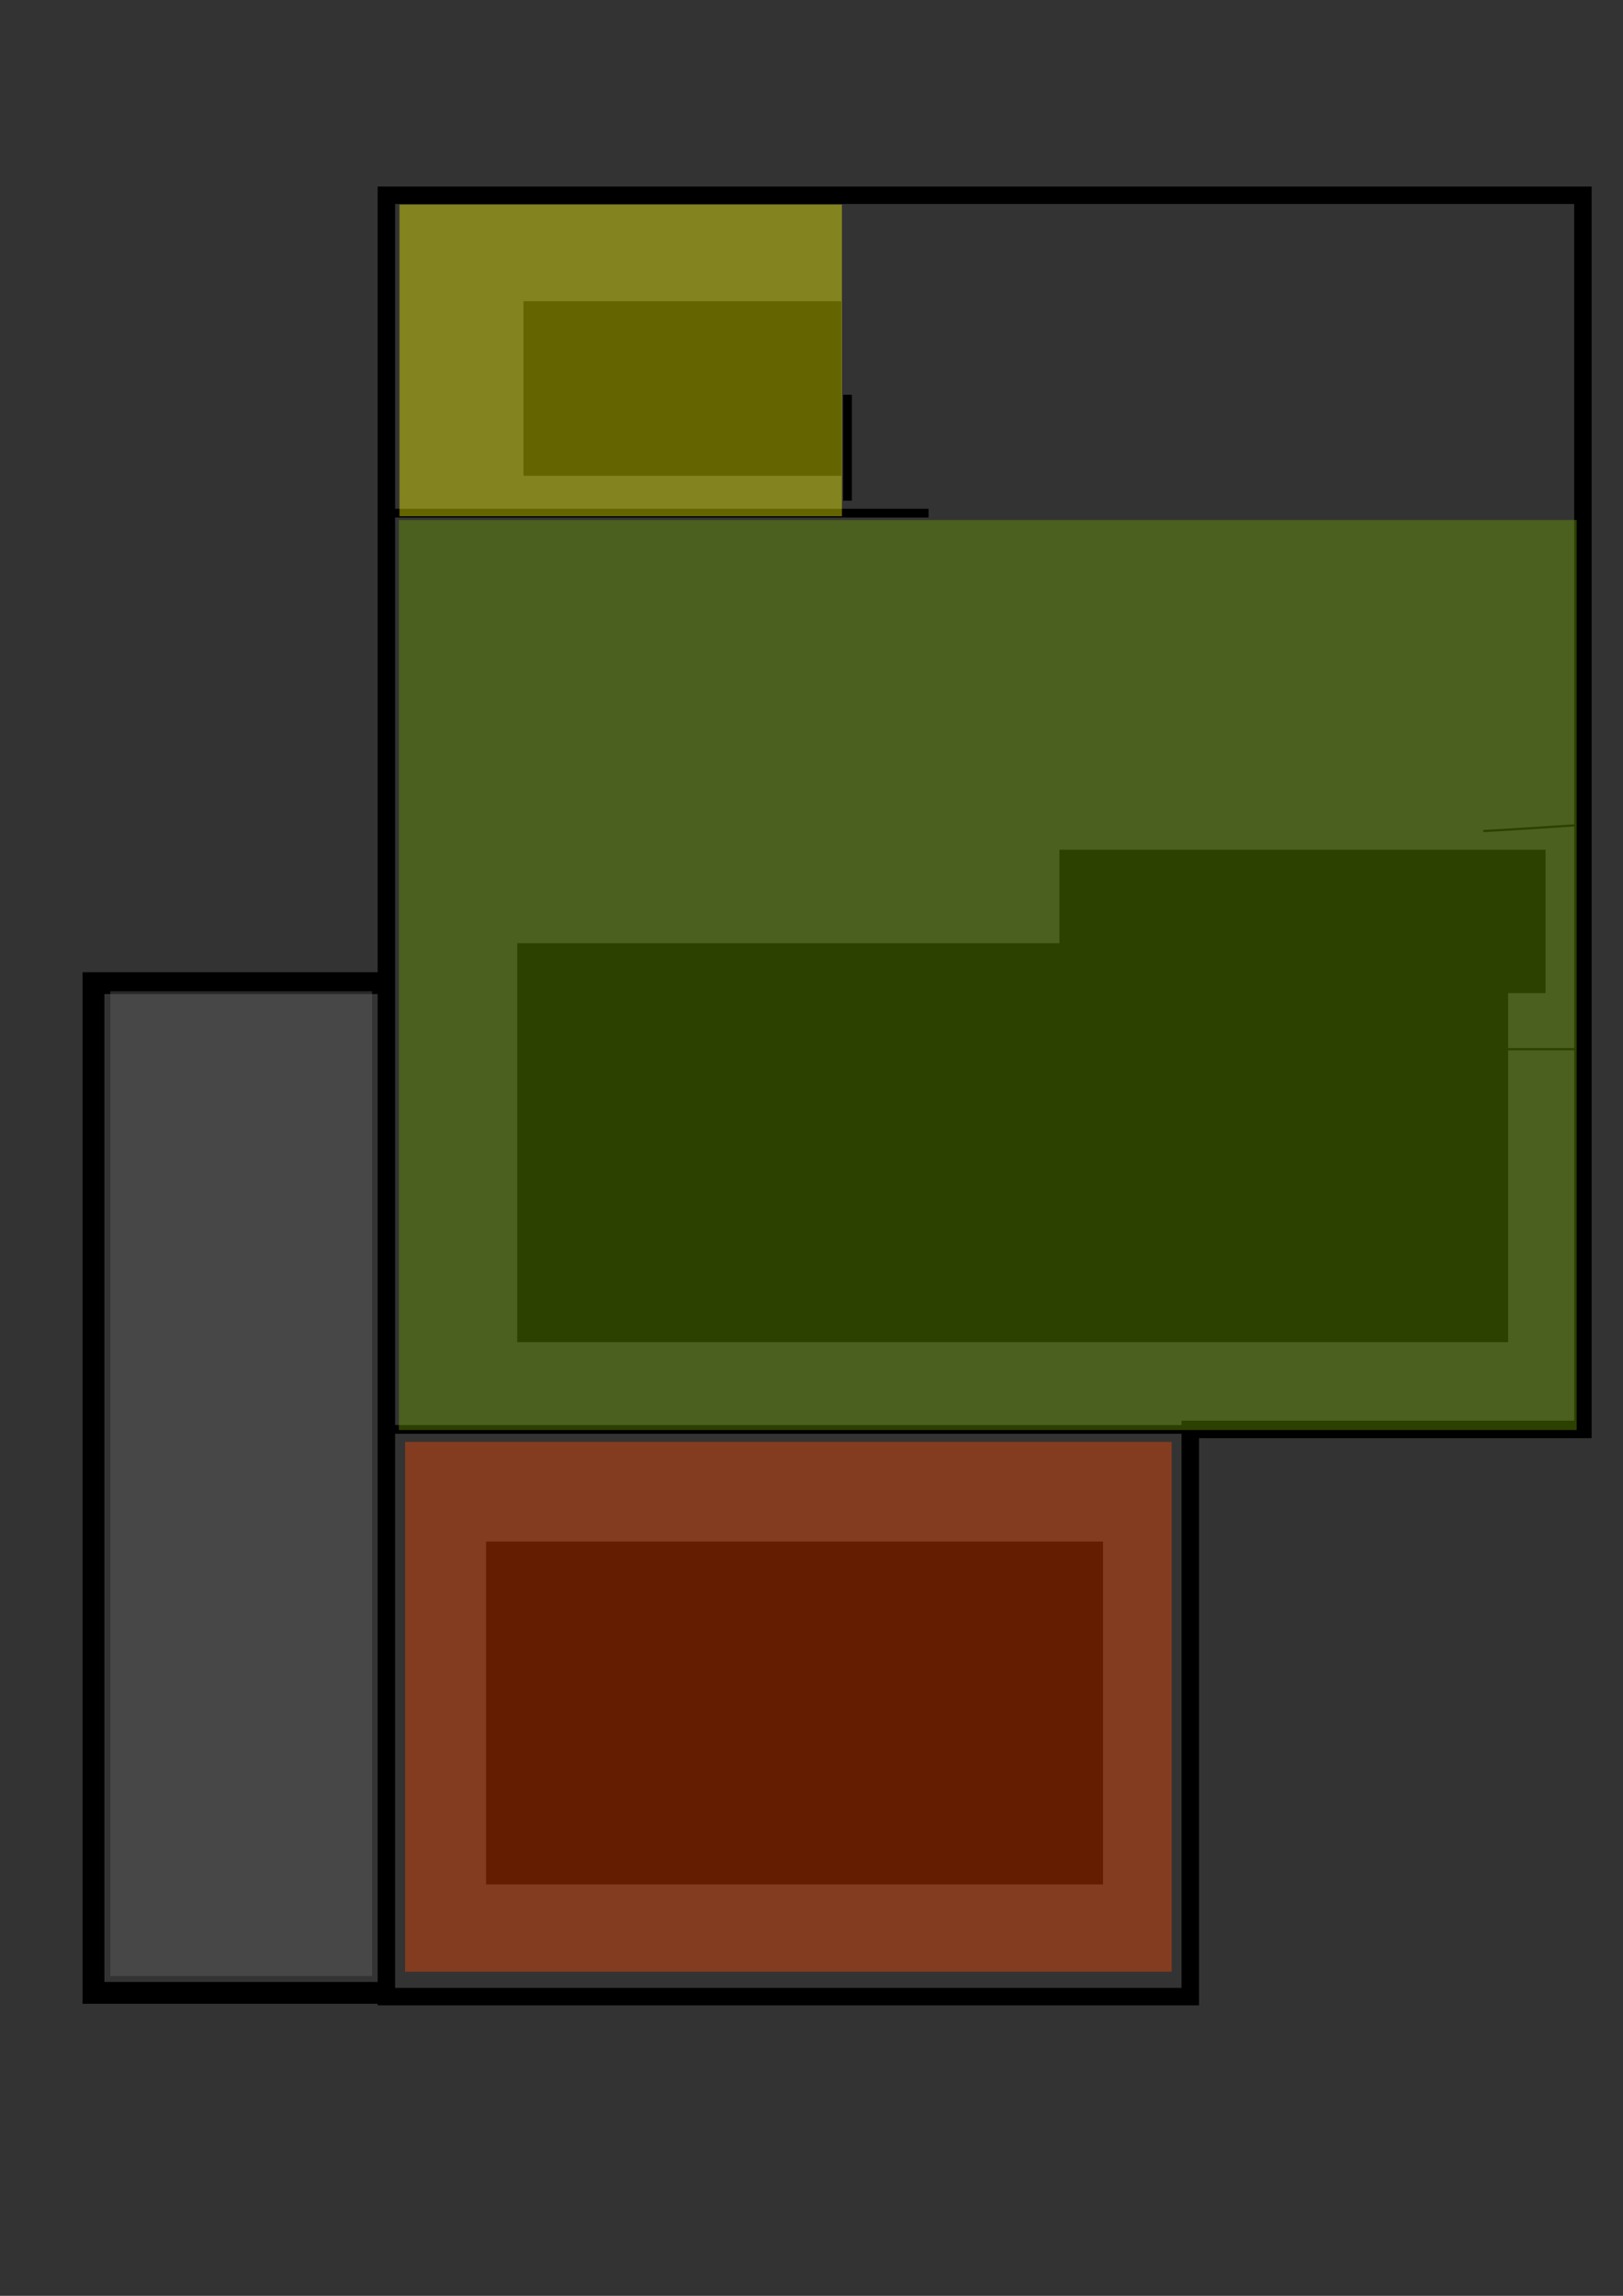 <?xml version="1.0" encoding="UTF-8" standalone="no"?>
<!-- Created with Inkscape (http://www.inkscape.org/) -->

<svg
   xmlns:dc="http://purl.org/dc/elements/1.1/"
   xmlns:cc="http://creativecommons.org/ns#"
   xmlns:rdf="http://www.w3.org/1999/02/22-rdf-syntax-ns#"
   xmlns:svg="http://www.w3.org/2000/svg"
   xmlns="http://www.w3.org/2000/svg"
   xmlns:sodipodi="http://sodipodi.sourceforge.net/DTD/sodipodi-0.dtd"
   xmlns:inkscape="http://www.inkscape.org/namespaces/inkscape"
   width="744.094"
   height="1052.362"
   id="svg2"
   version="1.1"
   inkscape:version="0.48.4 r9939"
   sodipodi:docname="imm2.svg">
  <rect width="100%" height="100%" fill="#333333" stroke="none"/>
  <defs
     id="defs4" />
  <sodipodi:namedview
     id="base"
     pagecolor="#ffffff"
     bordercolor="#666666"
     borderopacity="1.0"
     inkscape:pageopacity="0.0"
     inkscape:pageshadow="2"
     inkscape:zoom="0.49497475"
     inkscape:cx="457.85714"
     inkscape:cy="525.71429"
     inkscape:document-units="px"
     inkscape:current-layer="layer1"
     showgrid="false"
     showguides="true"
     inkscape:guide-bbox="true"
     inkscape:window-width="1301"
     inkscape:window-height="744"
     inkscape:window-x="65"
     inkscape:window-y="24"
     inkscape:window-maximized="1">
    <sodipodi:guide
       orientation="1,0"
       position="-48.571,1328.571"
       id="guide2998" />
  </sodipodi:namedview>
  <g
     inkscape:label="Livello 1"
     inkscape:groupmode="layer"
     id="layer1">
    <path
       style="fill:none;stroke:#000000;stroke-width:8;stroke-linecap:butt;stroke-linejoin:miter;stroke-opacity:1"
       d="m 177.143,89.505 548.571,0 0,565.714 -180,0 0,260 -368.571,0 z"
       id="path2994"
       inkscape:connector-curvature="0" />
    <path
       style="fill:none;stroke:#000000;stroke-width:4;stroke-linecap:butt;stroke-linejoin:miter;stroke-opacity:1"
       d="m 545.714,655.219 -368.571,0"
       id="path3002"
       inkscape:connector-curvature="0" />
    <path
       style="fill:none;stroke:#000000;stroke-width:4;stroke-linecap:butt;stroke-linejoin:miter;stroke-opacity:1"
       d="m 180,235.219 245.714,0"
       id="path3004"
       inkscape:connector-curvature="0" />
    <path
       style="fill:none;stroke:#000000;stroke-width:4;stroke-linecap:butt;stroke-linejoin:miter;stroke-opacity:1"
       d="m 388.571,229.505 0,-48.571"
       id="path3006"
       inkscape:connector-curvature="0" />
    <flowRoot
       xml:space="preserve"
       id="flowRoot3018"
       style="font-size:40px;font-style:normal;font-weight:normal;line-height:125%;letter-spacing:0px;word-spacing:0px;fill:#000000;fill-opacity:1;stroke:none;font-family:Sans"
       transform="translate(77.143,2.857)"><flowRegion
         id="flowRegion3020"><rect
           id="rect3022"
           width="282.857"
           height="157.143"
           x="145.714"
           y="703.791" /></flowRegion><flowPara
         id="flowPara3026">cucina</flowPara></flowRoot>    <flowRoot
       xml:space="preserve"
       id="flowRoot3030"
       style="font-size:40px;font-style:normal;font-weight:normal;line-height:125%;letter-spacing:0px;word-spacing:0px;fill:#000000;fill-opacity:1;stroke:none;font-family:Sans"
       transform="translate(77.143,2.857)"><flowRegion
         id="flowRegion3032"><rect
           id="rect3034"
           width="454.286"
           height="182.857"
           x="160"
           y="429.505" /></flowRegion><flowPara
         id="flowPara3036">soggiorno</flowPara></flowRoot>    <flowRoot
       xml:space="preserve"
       id="flowRoot3038"
       style="font-size:40px;font-style:normal;font-weight:normal;line-height:125%;letter-spacing:0px;word-spacing:0px;fill:#000000;fill-opacity:1;stroke:none;font-family:Sans"
       transform="translate(105.714,-125.714)"><flowRegion
         id="flowRegion3040"><rect
           id="rect3042"
           width="145.714"
           height="80"
           x="134.286"
           y="263.791" /></flowRegion><flowPara
         id="flowPara3044">WC</flowPara></flowRoot>    <path
       style="fill:none;stroke:#000000;stroke-width:1px;stroke-linecap:butt;stroke-linejoin:miter;stroke-opacity:1"
       d="M 725.714,378.076 C 682.857,380.934 680,380.934 680,380.934"
       id="path3046"
       inkscape:connector-curvature="0" />
    <path
       style="fill:none;stroke:#000000;stroke-width:1px;stroke-linecap:butt;stroke-linejoin:miter;stroke-opacity:1"
       d="m 725.714,480.934 -40,0"
       id="path3048"
       inkscape:connector-curvature="0" />
    <flowRoot
       xml:space="preserve"
       id="flowRoot3050"
       style="font-size:32px;font-style:normal;font-weight:normal;line-height:114%;letter-spacing:0px;word-spacing:0px;fill:#000000;fill-opacity:1;stroke:none;font-family:Sans"
       transform="translate(77.143,2.857)"><flowRegion
         id="flowRegion3052"><rect
           id="rect3054"
           width="222.857"
           height="65.714"
           x="408.571"
           y="386.648"
           style="font-size:32px;line-height:114%;letter-spacing:0px" /></flowRegion><flowPara
         id="flowPara3056"
         style="font-size:32px">ingresso</flowPara></flowRoot>    <rect
       style="fill:#ffff00;fill-opacity:0.394;stroke-width:4"
       id="rect3096"
       width="202.857"
       height="142.857"
       x="183.143"
       y="93.791" />
    <rect
       style="fill:#ff4a00;fill-opacity:0.394;stroke-width:4"
       id="rect3866"
       width="351.429"
       height="242.857"
       x="185.714"
       y="660.934" />
    <rect
       style="fill:#71a200;fill-opacity:0.394;stroke-width:4"
       id="rect3870"
       width="540"
       height="417.143"
       x="182.857"
       y="238.362" />
    <path
       style="fill:none;stroke:#000000;stroke-width:10;stroke-linecap:butt;stroke-linejoin:miter;stroke-opacity:1"
       d="m 177.143,450.648 -134.286,0 0,462.857 131.429,0"
       id="path3063"
       inkscape:connector-curvature="0" />
    <rect
       style="fill:#666666;fill-opacity:0.394;stroke-width:4"
       id="rect3065"
       width="120"
       height="451.429"
       x="50.592"
       y="454.362" />
  </g>
</svg>

